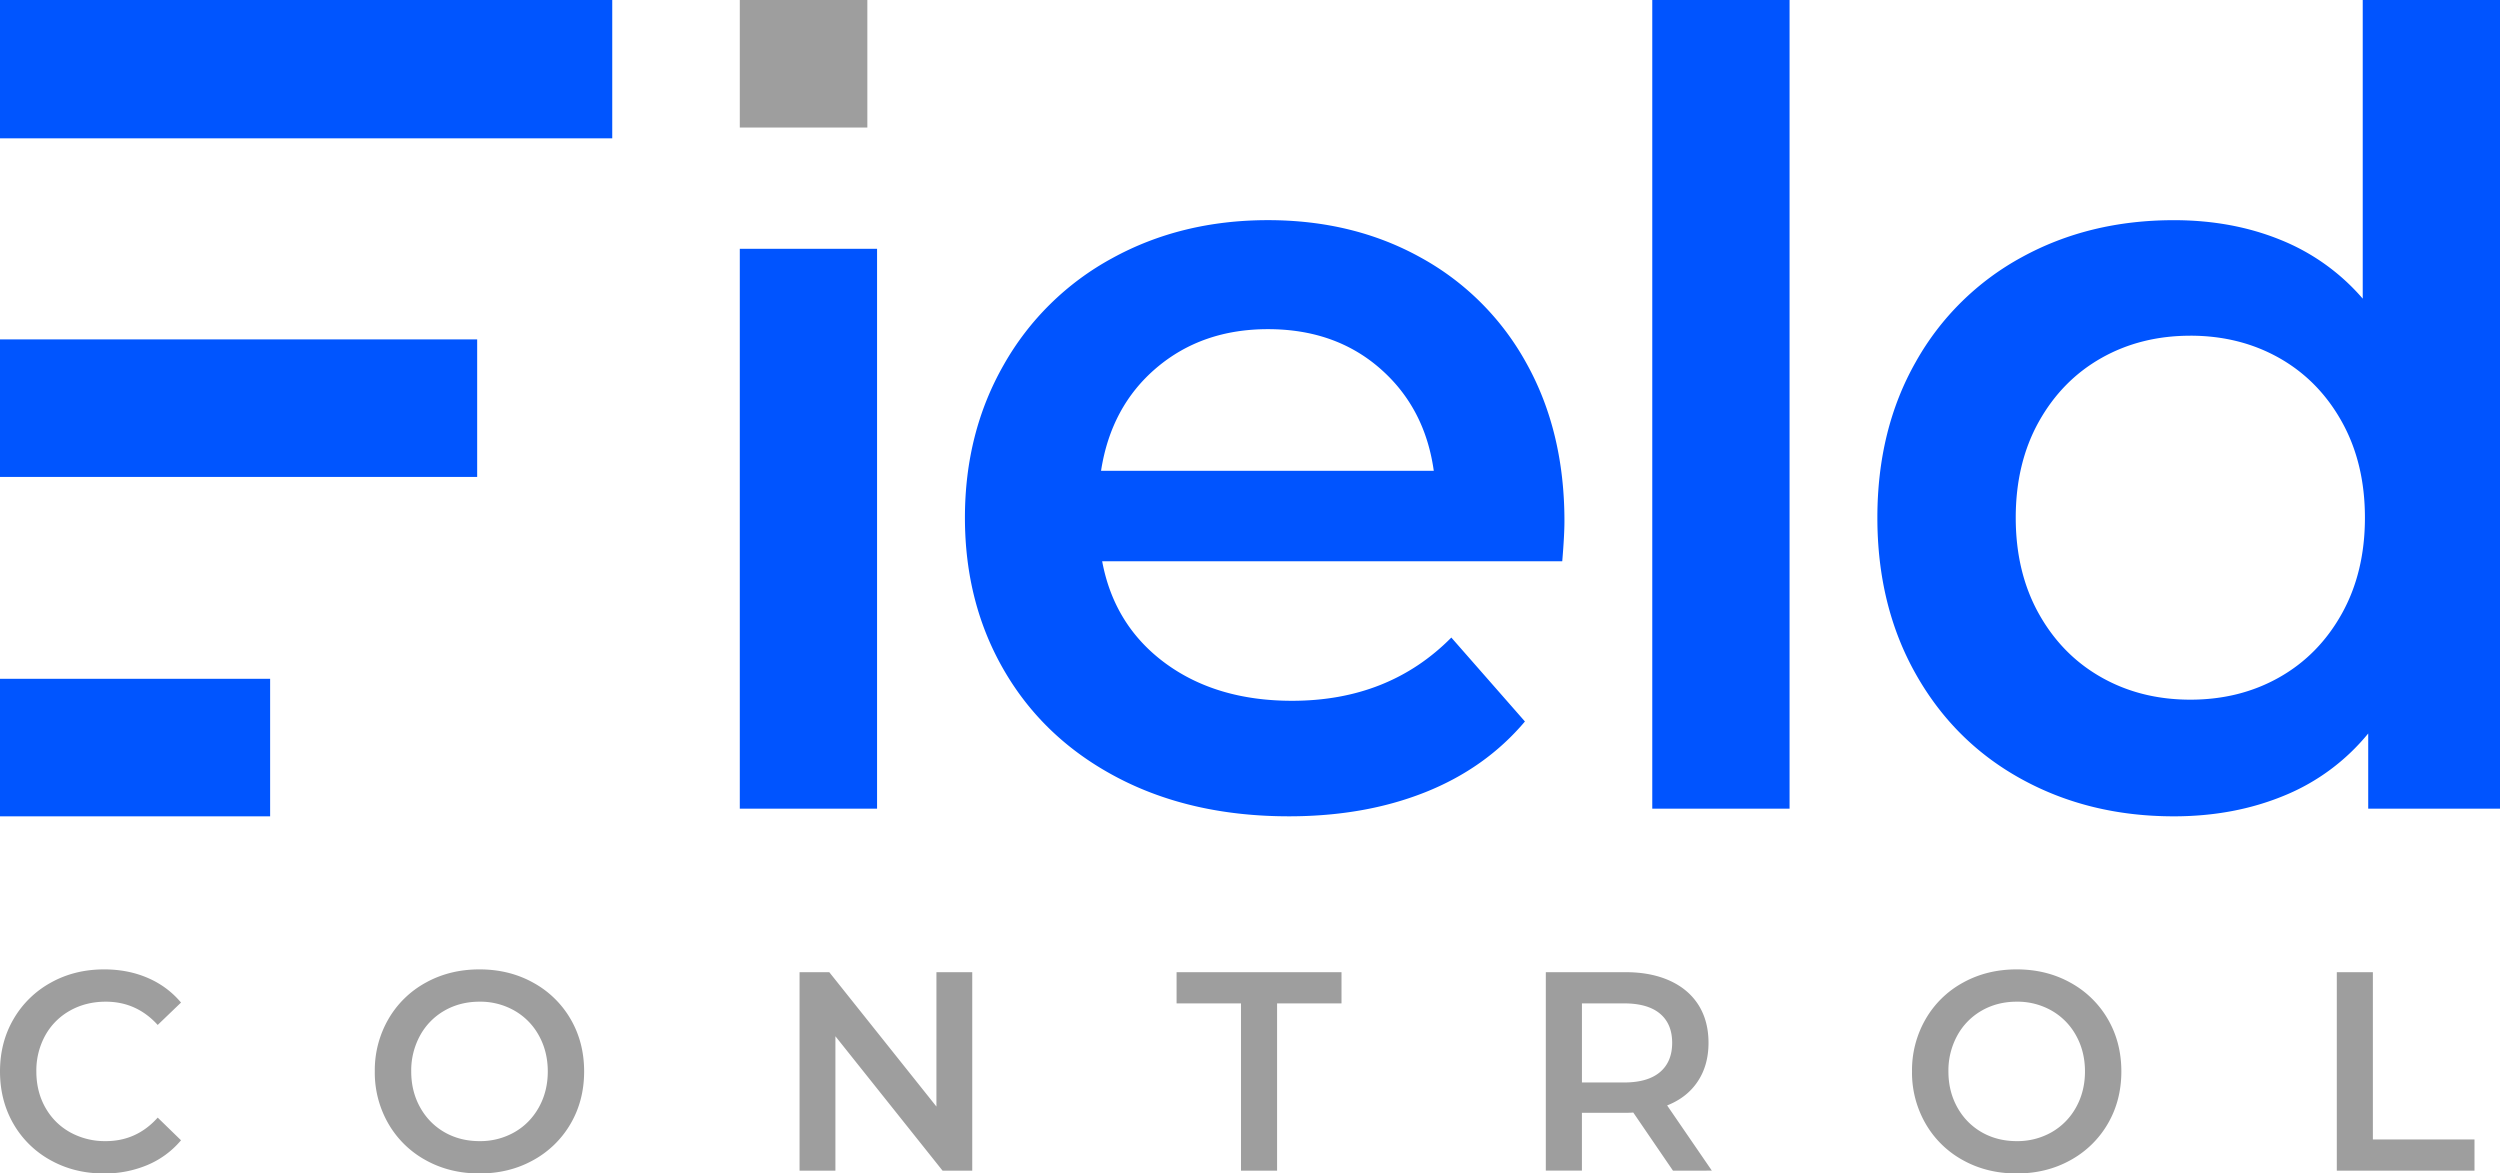 <svg xmlns="http://www.w3.org/2000/svg" width="98" height="46"><g fill="none" fill-rule="evenodd"><path fill="#0054FF" d="M98 0v31.7h-5.166v-2.948a8.306 8.306 0 01-3.293 2.436c-1.306.54-2.748.812-4.326.812-2.21 0-4.196-.485-5.962-1.454-1.765-.967-3.149-2.342-4.153-4.122-1.005-1.78-1.507-3.824-1.507-6.13 0-2.308.502-4.343 1.507-6.11a10.518 10.518 0 014.153-4.101c1.766-.969 3.752-1.452 5.962-1.452 1.52 0 2.912.256 4.176.769a8.377 8.377 0 013.228 2.307V0H98zM49.704 8.63c2.238 0 4.24.491 6.005 1.475a10.472 10.472 0 014.132 4.143c.99 1.78 1.485 3.839 1.485 6.174 0 .37-.028.896-.086 1.58H43.205c.314 1.681 1.14 3.012 2.474 3.995 1.335.982 2.992 1.474 4.972 1.474 2.525 0 4.606-.826 6.241-2.479l2.885 3.29c-1.034 1.225-2.34 2.15-3.917 2.777-1.579.627-3.358.94-5.338.94-2.525 0-4.75-.498-6.672-1.494-1.923-.998-3.408-2.386-4.455-4.166-1.049-1.78-1.57-3.796-1.57-6.046 0-2.221.507-4.222 1.527-6.002a10.8 10.8 0 014.24-4.166C45.4 9.13 47.438 8.63 49.704 8.63zM34.381 9.754V31.7H29V9.754h5.381zM70.151 0v31.7h-5.382V0h5.382zm15.71 13.16c-1.291 0-2.454.291-3.486.874-1.034.585-1.851 1.418-2.455 2.5-.603 1.083-.903 2.336-.903 3.76s.3 2.677.903 3.76c.604 1.082 1.421 1.914 2.455 2.498 1.032.584 2.195.875 3.486.875 1.291 0 2.453-.29 3.487-.875 1.033-.584 1.85-1.416 2.453-2.498.603-1.083.904-2.336.904-3.76s-.301-2.677-.904-3.76c-.602-1.082-1.42-1.915-2.453-2.5-1.034-.583-2.196-.875-3.487-.875zm-36.157-.257c-1.722 0-3.178.505-4.37 1.516-1.19 1.01-1.914 2.358-2.173 4.037h13.043c-.23-1.651-.934-2.99-2.11-4.015-1.176-1.026-2.64-1.538-4.39-1.538z"/><path fill="#05F" d="M10.589 26.61V32H0v-5.39h10.589zm8.116-13.306v5.392H0v-5.392h18.705zM24 0v5.422H0V0h24z"/><path fill="#9E9E9E" d="M29 5h5V0h-5zM4.081 38c.625 0 1.193.111 1.71.334.514.221.95.544 1.305.966l-.914.878c-.551-.607-1.23-.912-2.035-.912-.522 0-.99.118-1.404.351a2.493 2.493 0 00-.969.972A2.841 2.841 0 001.425 42c0 .525.117.996.349 1.41.233.415.555.74.969.973a2.81 2.81 0 001.404.349c.806 0 1.484-.306 2.035-.922l.914.889a3.477 3.477 0 01-1.311.967A4.308 4.308 0 014.07 46c-.77 0-1.463-.173-2.083-.517a3.773 3.773 0 01-1.46-1.428C.177 43.448 0 42.762 0 42c0-.762.178-1.449.533-2.056a3.807 3.807 0 011.464-1.427c.62-.345 1.316-.517 2.084-.517zm14.714 0c.777 0 1.477.172 2.1.517a3.79 3.79 0 011.47 1.427c.355.607.533 1.294.533 2.056s-.178 1.448-.533 2.055a3.802 3.802 0 01-1.47 1.428c-.623.345-1.323.517-2.1.517-.776 0-1.476-.172-2.1-.517a3.793 3.793 0 01-1.47-1.434A4.003 4.003 0 0114.692 42a4 4 0 01.533-2.05 3.782 3.782 0 011.47-1.433c.624-.345 1.324-.517 2.1-.517zm60.259 0c.777 0 1.477.172 2.1.517a3.79 3.79 0 011.47 1.427c.355.607.533 1.294.533 2.056s-.178 1.448-.533 2.055a3.802 3.802 0 01-1.47 1.428c-.623.345-1.323.517-2.1.517-.776 0-1.476-.172-2.1-.517a3.785 3.785 0 01-1.47-1.434A4.003 4.003 0 0174.951 42a4 4 0 01.533-2.05 3.775 3.775 0 011.47-1.433c.624-.345 1.324-.517 2.1-.517zm-46.546.11l4.2 5.267V38.11h1.404v7.779h-1.164l-4.2-5.268v5.268h-1.405v-7.78h1.165zm31.223 0c.66 0 1.235.112 1.725.334.49.223.865.541 1.127.955.26.416.391.908.391 1.479 0 .585-.14 1.088-.42 1.51-.278.423-.68.738-1.202.945l1.753 2.556H65.58l-1.556-2.278c-.05.005-.117.009-.203.01h-1.81v2.268h-1.415V38.11h3.134zm29.286 0v6.556H97v1.224h-5.397v-7.78h1.414zm-40.43.001v1.222h-2.525v6.556h-1.415v-6.556h-2.525v-1.222h6.465zm-33.792 1.155c-.507 0-.965.118-1.372.351a2.5 2.5 0 00-.957.977A2.846 2.846 0 0016.12 42c0 .519.115.986.347 1.405.232.418.551.744.957.978.407.233.865.349 1.372.349a2.7 2.7 0 001.371-.35c.407-.233.725-.559.958-.977.232-.419.348-.886.348-1.405s-.116-.988-.348-1.406a2.502 2.502 0 00-.958-.977 2.7 2.7 0 00-1.371-.351zm60.259 0c-.507 0-.965.118-1.372.351a2.5 2.5 0 00-.957.977A2.846 2.846 0 0076.378 42c0 .519.115.986.347 1.405.232.418.552.744.957.978.407.233.865.349 1.372.349a2.7 2.7 0 001.371-.35 2.52 2.52 0 00.958-.977c.232-.419.348-.886.348-1.405s-.116-.988-.348-1.406a2.51 2.51 0 00-.958-.977 2.7 2.7 0 00-1.371-.351zm-15.388.067h-1.654v3.1h1.654c.616 0 1.084-.135 1.404-.405.32-.271.479-.654.479-1.15 0-.496-.16-.878-.48-1.145-.319-.266-.787-.4-1.403-.4z"/></g></svg>